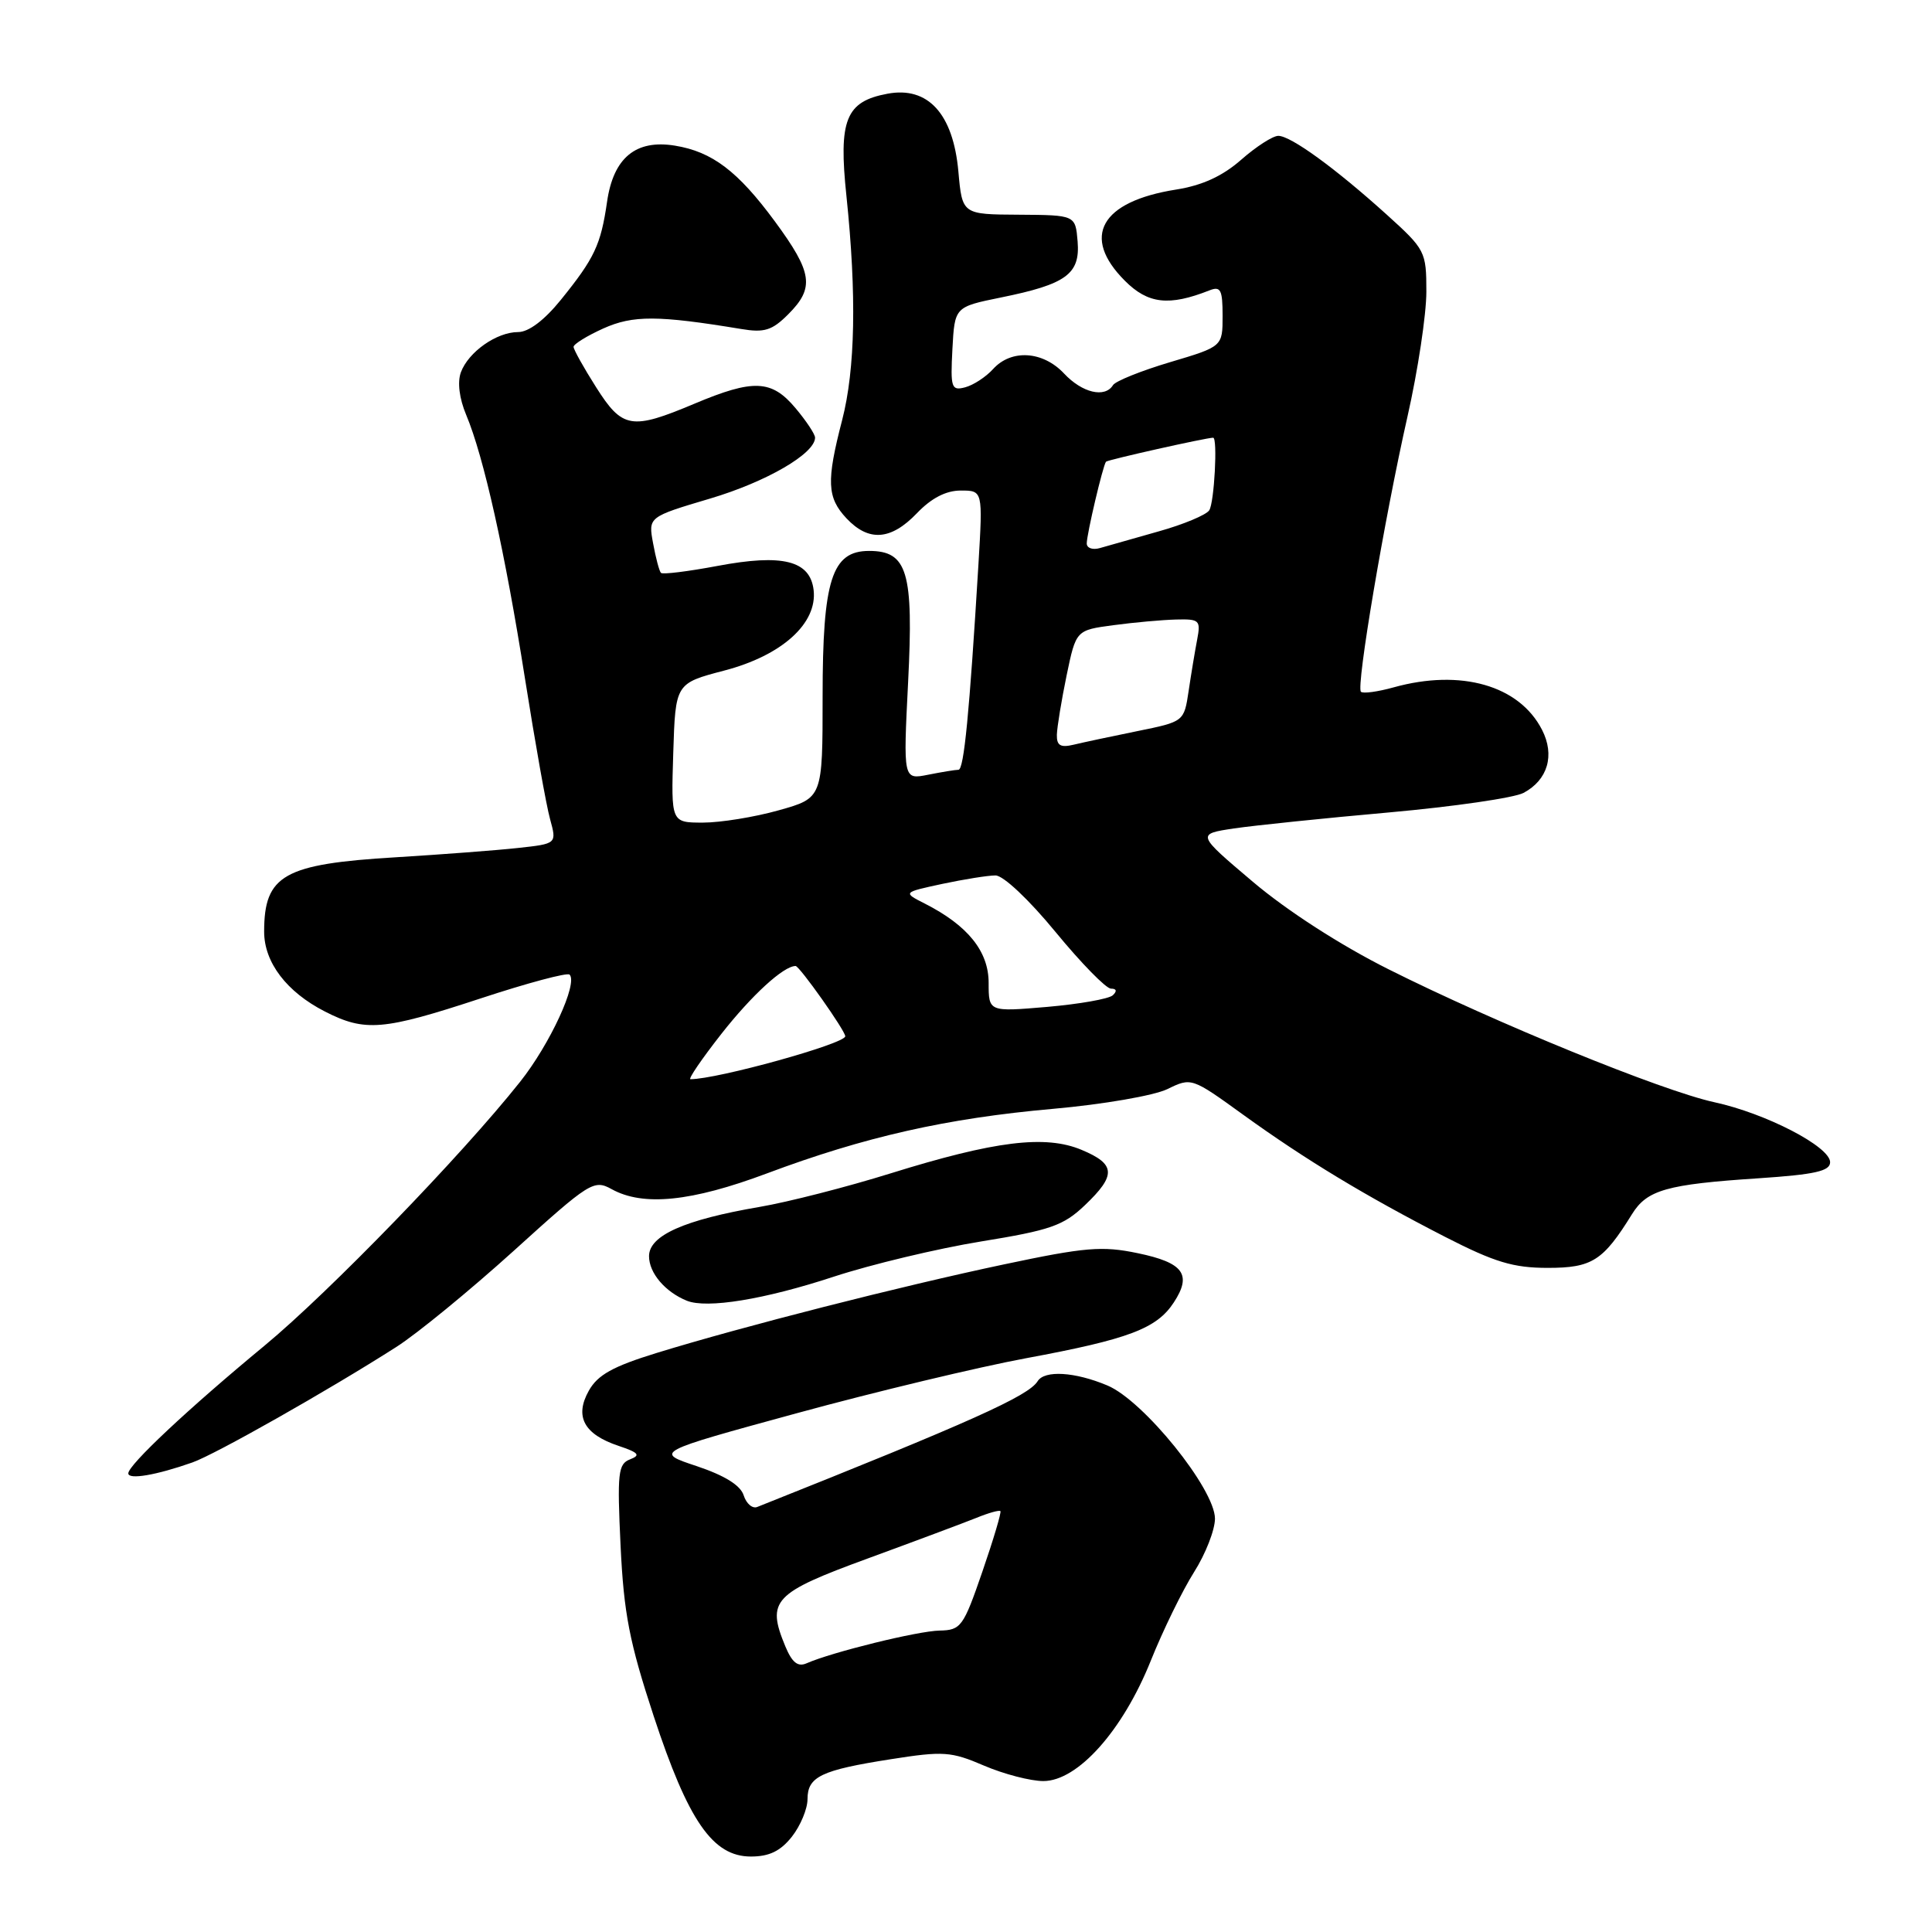 <?xml version="1.0" encoding="UTF-8" standalone="no"?>
<!DOCTYPE svg PUBLIC "-//W3C//DTD SVG 1.1//EN" "http://www.w3.org/Graphics/SVG/1.1/DTD/svg11.dtd" >
<svg xmlns="http://www.w3.org/2000/svg" xmlns:xlink="http://www.w3.org/1999/xlink" version="1.1" viewBox="0 0 256 256">
 <g >
 <path fill="currentColor"
d=" M 104.93 243.37 C 106.07 241.92 107.00 239.68 107.00 238.40 C 107.00 235.41 108.80 234.55 118.07 233.10 C 125.00 232.01 126.03 232.08 130.40 233.96 C 133.02 235.08 136.56 236.00 138.25 236.00 C 142.80 236.00 148.76 229.33 152.47 220.09 C 154.10 216.02 156.69 210.73 158.22 208.31 C 159.75 205.90 160.99 202.71 160.99 201.22 C 160.96 197.27 151.52 185.58 146.73 183.58 C 142.42 181.77 138.41 181.53 137.49 183.02 C 136.27 184.98 128.64 188.41 100.34 199.68 C 99.70 199.94 98.89 199.24 98.54 198.14 C 98.12 196.81 96.02 195.51 92.32 194.27 C 86.72 192.41 86.72 192.41 105.61 187.25 C 116.00 184.41 129.66 181.14 135.97 179.97 C 149.56 177.45 153.27 176.05 155.53 172.59 C 157.97 168.87 156.83 167.31 150.74 166.05 C 146.04 165.07 143.79 165.26 133.07 167.53 C 119.38 170.42 98.42 175.76 87.02 179.27 C 81.21 181.06 79.19 182.18 78.02 184.28 C 76.10 187.70 77.38 190.06 81.98 191.59 C 84.63 192.48 84.92 192.82 83.49 193.37 C 81.90 193.98 81.77 195.15 82.23 204.84 C 82.66 213.80 83.40 217.61 86.61 227.37 C 91.20 241.31 94.44 246.00 99.50 246.00 C 101.93 246.00 103.42 245.28 104.93 243.37 Z  M 25.50 193.78 C 28.55 192.70 43.43 184.28 52.50 178.49 C 55.25 176.74 62.25 171.00 68.05 165.76 C 78.16 156.60 78.69 156.27 81.05 157.57 C 85.22 159.88 91.61 159.23 101.60 155.49 C 114.57 150.63 125.42 148.18 139.50 146.93 C 146.18 146.34 152.91 145.17 154.69 144.31 C 157.86 142.76 157.91 142.78 164.69 147.68 C 172.98 153.67 180.92 158.47 191.50 163.90 C 198.04 167.25 200.52 168.00 205.08 168.00 C 210.96 168.00 212.42 167.07 216.25 160.88 C 218.24 157.67 220.83 156.93 233.00 156.13 C 240.49 155.63 242.50 155.18 242.50 154.00 C 242.50 151.94 234.00 147.53 227.16 146.05 C 220.22 144.54 198.16 135.54 184.00 128.44 C 177.63 125.25 170.56 120.69 166.02 116.85 C 158.54 110.52 158.54 110.52 163.52 109.77 C 166.26 109.37 175.51 108.41 184.07 107.65 C 192.64 106.88 200.65 105.72 201.88 105.06 C 205.09 103.35 206.05 100.07 204.33 96.71 C 201.32 90.82 193.58 88.60 184.66 91.08 C 182.54 91.67 180.60 91.93 180.33 91.66 C 179.67 91.01 183.43 68.77 186.50 55.19 C 187.88 49.10 189.00 41.66 189.00 38.65 C 189.00 33.33 188.86 33.06 183.75 28.44 C 176.95 22.30 171.04 18.00 169.38 18.00 C 168.66 18.00 166.45 19.42 164.47 21.16 C 161.99 23.34 159.31 24.57 155.83 25.12 C 145.84 26.70 143.22 31.37 149.05 37.20 C 152.12 40.28 154.90 40.59 160.25 38.48 C 161.74 37.89 162.00 38.38 162.00 41.85 C 162.00 45.92 162.00 45.92 155.04 47.99 C 151.21 49.13 147.81 50.50 147.48 51.03 C 146.41 52.77 143.40 52.06 141.00 49.50 C 138.19 46.50 134.00 46.24 131.59 48.90 C 130.64 49.95 128.98 51.03 127.89 51.32 C 126.06 51.80 125.93 51.40 126.20 46.25 C 126.50 40.67 126.50 40.67 132.62 39.42 C 141.30 37.66 143.14 36.31 142.79 32.00 C 142.50 28.50 142.50 28.50 135.00 28.45 C 127.50 28.41 127.50 28.41 126.99 22.72 C 126.30 15.07 122.96 11.41 117.59 12.42 C 112.06 13.45 111.09 15.87 112.16 26.00 C 113.52 39.06 113.33 48.92 111.59 55.66 C 109.48 63.78 109.58 65.93 112.17 68.69 C 115.11 71.81 118.05 71.60 121.50 68.00 C 123.41 66.00 125.35 65.00 127.30 65.00 C 130.23 65.00 130.23 65.00 129.65 74.75 C 128.45 94.56 127.73 102.00 127.00 102.00 C 126.59 102.00 124.77 102.30 122.96 102.66 C 119.68 103.31 119.68 103.31 120.33 90.37 C 121.07 75.78 120.24 73.00 115.16 73.00 C 110.22 73.00 109.00 76.83 109.00 92.27 C 109.00 105.74 109.00 105.74 103.18 107.37 C 99.99 108.27 95.47 109.00 93.15 109.00 C 88.92 109.00 88.92 109.00 89.21 99.77 C 89.50 90.55 89.50 90.55 95.98 88.85 C 103.60 86.86 108.32 82.61 107.81 78.19 C 107.35 74.27 103.70 73.36 95.06 74.99 C 91.17 75.72 87.81 76.14 87.58 75.91 C 87.36 75.69 86.89 73.92 86.54 72.00 C 85.89 68.50 85.89 68.50 94.10 66.06 C 101.57 63.84 108.00 60.10 108.00 57.99 C 108.00 57.53 106.83 55.77 105.41 54.08 C 102.24 50.30 99.84 50.20 92.00 53.50 C 83.66 57.01 82.47 56.81 78.98 51.30 C 77.34 48.72 76.00 46.31 76.00 45.96 C 76.00 45.60 77.78 44.50 79.95 43.52 C 83.87 41.76 87.17 41.77 98.19 43.59 C 101.28 44.11 102.30 43.79 104.44 41.65 C 107.96 38.13 107.68 36.14 102.67 29.33 C 97.77 22.68 94.36 20.10 89.44 19.30 C 84.25 18.45 81.28 20.90 80.44 26.73 C 79.61 32.46 78.78 34.21 74.30 39.75 C 72.13 42.43 70.05 44.00 68.66 44.00 C 65.81 44.00 62.07 46.63 61.07 49.33 C 60.59 50.64 60.86 52.80 61.77 54.97 C 64.10 60.51 66.92 73.15 69.56 89.90 C 70.90 98.37 72.39 106.77 72.89 108.55 C 73.78 111.80 73.78 111.80 68.64 112.36 C 65.81 112.67 58.55 113.22 52.50 113.59 C 37.60 114.48 35.00 115.94 35.00 123.45 C 35.00 127.52 37.98 131.44 43.05 134.03 C 48.38 136.75 50.75 136.55 63.67 132.30 C 69.86 130.26 75.17 128.84 75.47 129.14 C 76.61 130.27 72.87 138.37 68.92 143.34 C 61.14 153.14 43.60 171.23 35.07 178.29 C 24.93 186.67 17.00 194.11 17.00 195.23 C 17.00 196.10 20.71 195.47 25.50 193.78 Z  M 110.50 169.16 C 115.45 167.54 124.22 165.44 130.00 164.50 C 139.18 163.01 140.91 162.41 143.75 159.70 C 147.93 155.72 147.85 154.25 143.31 152.36 C 138.51 150.35 131.81 151.18 118.00 155.48 C 112.23 157.28 104.42 159.28 100.66 159.92 C 90.67 161.63 86.00 163.71 86.00 166.45 C 86.00 168.68 88.13 171.18 91.00 172.35 C 93.67 173.43 101.29 172.19 110.50 169.16 Z  M 104.06 218.15 C 101.54 212.07 102.46 211.09 115.00 206.50 C 121.33 204.18 127.80 201.76 129.39 201.12 C 130.98 200.47 132.40 200.07 132.56 200.23 C 132.71 200.38 131.64 203.99 130.17 208.25 C 127.65 215.57 127.33 216.00 124.50 216.06 C 121.62 216.11 110.23 218.92 106.89 220.39 C 105.72 220.91 104.96 220.31 104.06 218.15 Z  M 95.55 137.04 C 99.62 131.85 103.83 128.00 105.42 128.00 C 105.94 128.00 112.00 136.57 112.00 137.31 C 112.00 138.30 95.06 143.00 91.49 143.00 C 91.15 143.00 92.98 140.32 95.55 137.04 Z  M 131.00 130.23 C 131.00 126.06 128.24 122.63 122.56 119.74 C 119.62 118.25 119.62 118.25 124.86 117.12 C 127.74 116.51 130.91 116.00 131.91 116.00 C 132.94 116.00 136.34 119.20 139.87 123.50 C 143.26 127.62 146.56 131.00 147.21 131.00 C 147.95 131.00 148.04 131.33 147.45 131.88 C 146.93 132.36 143.01 133.05 138.75 133.42 C 131.00 134.08 131.00 134.08 131.00 130.23 Z  M 140.04 97.36 C 140.07 96.34 140.65 92.80 141.33 89.50 C 142.58 83.50 142.58 83.50 147.54 82.84 C 150.27 82.47 154.00 82.14 155.83 82.09 C 158.94 82.01 159.12 82.18 158.63 84.75 C 158.34 86.26 157.83 89.33 157.50 91.56 C 156.89 95.62 156.89 95.62 150.69 96.88 C 147.29 97.57 143.49 98.38 142.25 98.68 C 140.52 99.09 140.01 98.79 140.04 97.36 Z  M 144.00 72.01 C 144.00 70.78 146.14 61.70 146.55 61.18 C 146.75 60.93 159.82 58.00 160.75 58.00 C 161.36 58.00 160.90 66.61 160.23 67.62 C 159.83 68.23 156.80 69.50 153.50 70.42 C 150.20 71.35 146.71 72.34 145.75 72.62 C 144.79 72.90 144.00 72.63 144.00 72.01 Z "/>
</g>
</svg>